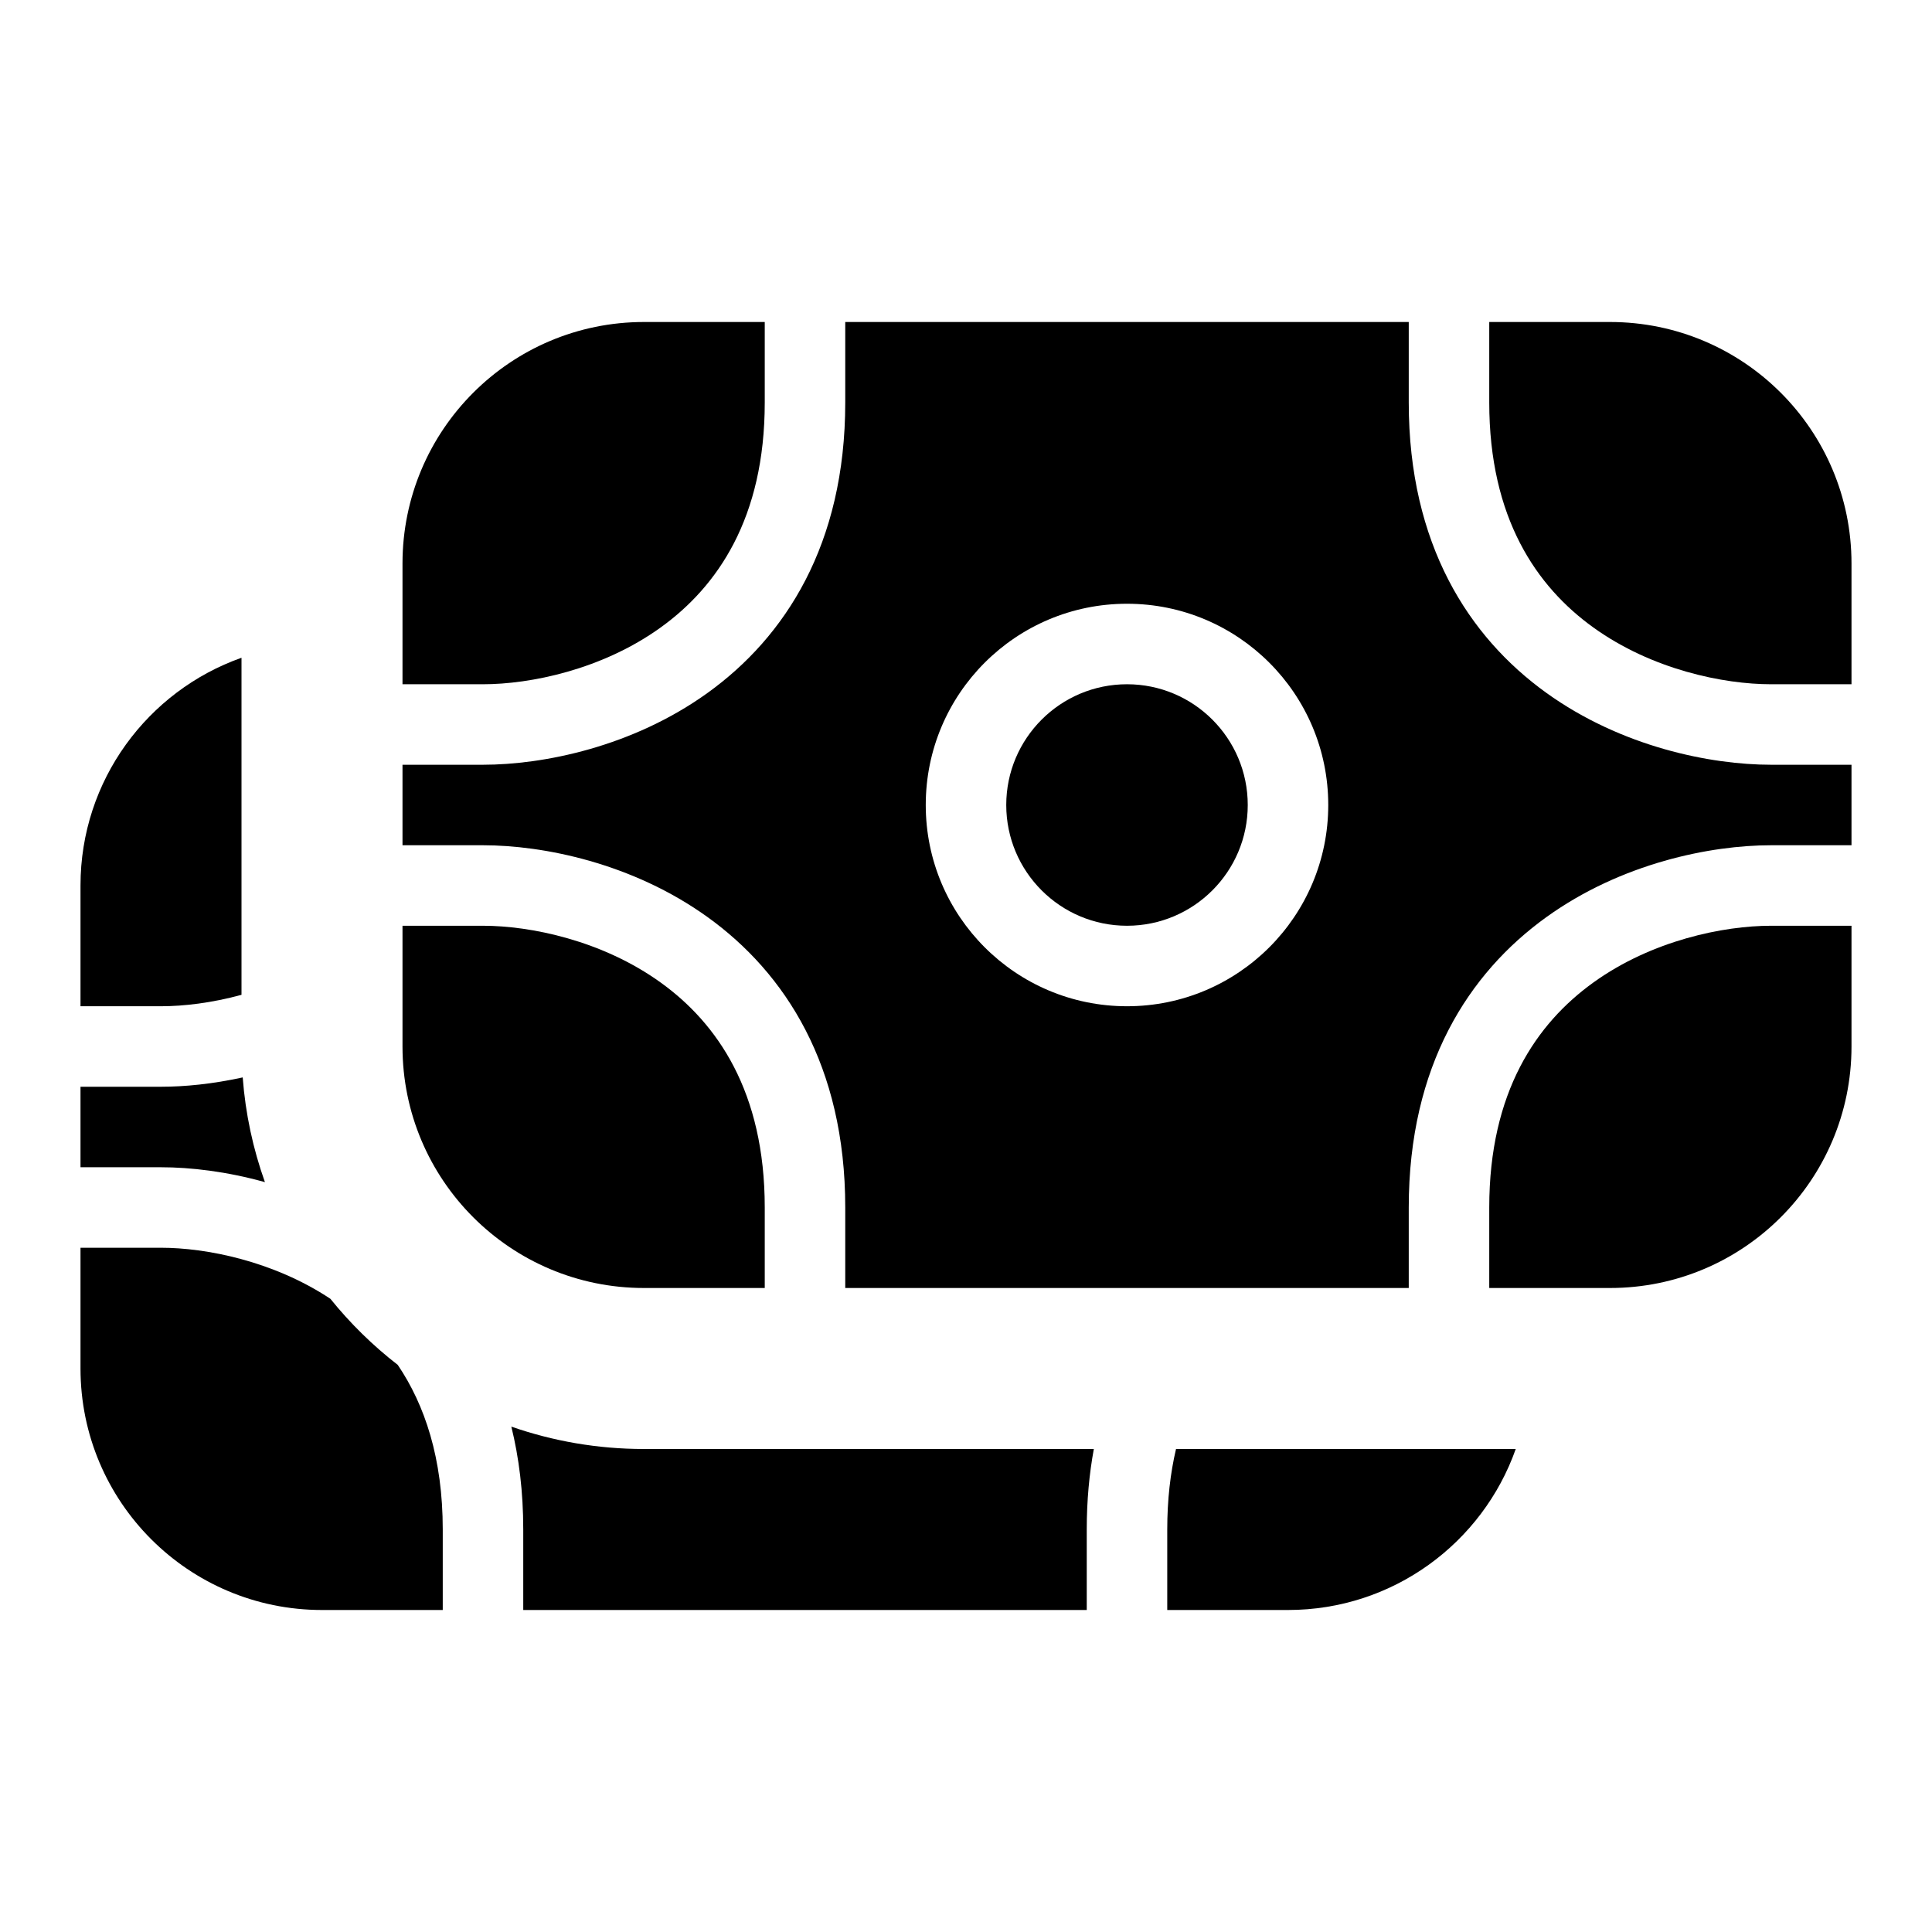 <svg width="24" height="24" viewBox="0 0 24 24" fill="none" xmlns="http://www.w3.org/2000/svg">
<path d="M12.5 10C12.5 9.172 13.172 8.5 14 8.5C14.828 8.5 15.5 9.172 15.5 10C15.5 10.828 14.828 11.5 14 11.5C13.172 11.5 12.5 10.828 12.5 10Z" fill="currentColor"/>
<path fill-rule="evenodd" clip-rule="evenodd" d="M17.5 4H10.5V5C10.5 6.763 9.754 7.913 8.792 8.606C7.856 9.28 6.747 9.5 6 9.5H5V10.5H6C6.747 10.5 7.856 10.72 8.792 11.394C9.754 12.087 10.5 13.237 10.5 15V16H17.5V15C17.5 13.237 18.246 12.087 19.208 11.394C20.144 10.72 21.253 10.5 22 10.5H23V9.5H22C21.253 9.5 20.144 9.28 19.208 8.606C18.246 7.913 17.5 6.763 17.5 5V4ZM14 7.5C12.619 7.5 11.5 8.619 11.5 10C11.5 11.381 12.619 12.5 14 12.5C15.381 12.5 16.5 11.381 16.5 10C16.5 8.619 15.381 7.5 14 7.5Z" fill="currentColor"/>
<path d="M23 8.5V7C23 5.343 21.657 4 20 4H18.5V5C18.5 6.437 19.088 7.287 19.792 7.794C20.522 8.32 21.413 8.5 22 8.5H23Z" fill="currentColor"/>
<path d="M23 11.5H22C21.413 11.5 20.522 11.68 19.792 12.206C19.088 12.713 18.5 13.563 18.5 15V16H20C21.657 16 23 14.657 23 13V11.5Z" fill="currentColor"/>
<path d="M9.5 16V15C9.5 13.563 8.912 12.713 8.208 12.206C7.478 11.68 6.587 11.5 6 11.5H5V13C5 14.657 6.343 16 8 16H9.5Z" fill="currentColor"/>
<path d="M5 8.5H6C6.587 8.5 7.478 8.32 8.208 7.794C8.912 7.287 9.5 6.437 9.5 5V4H8C6.343 4 5 5.343 5 7V8.5Z" fill="currentColor"/>
<path d="M3 8.171C1.835 8.583 1 9.694 1 11V12.5H2C2.281 12.5 2.631 12.459 3 12.358C3 10.962 3 9.567 3 8.171Z" fill="currentColor"/>
<path d="M3.015 13.384C2.642 13.466 2.293 13.5 2 13.5H1V14.5H2C2.365 14.5 2.816 14.552 3.291 14.685C3.144 14.273 3.049 13.837 3.015 13.384Z" fill="currentColor"/>
<path d="M4.104 16.134C4.35 16.439 4.631 16.715 4.941 16.955C5.277 17.452 5.5 18.115 5.5 19V20H4C2.343 20 1 18.657 1 17V15.5H2C2.559 15.5 3.395 15.664 4.104 16.134Z" fill="currentColor"/>
<path d="M6.352 17.722C6.868 17.902 7.423 18 8 18C9.863 18 11.725 18 13.588 18C13.531 18.309 13.5 18.642 13.5 19V20H6.5V19C6.5 18.532 6.447 18.107 6.352 17.722Z" fill="currentColor"/>
<path d="M14.609 18C14.539 18.297 14.5 18.629 14.5 19V20H16C17.306 20 18.418 19.165 18.829 18C17.423 18 16.016 18 14.609 18Z" fill="currentColor"/>
</svg>
